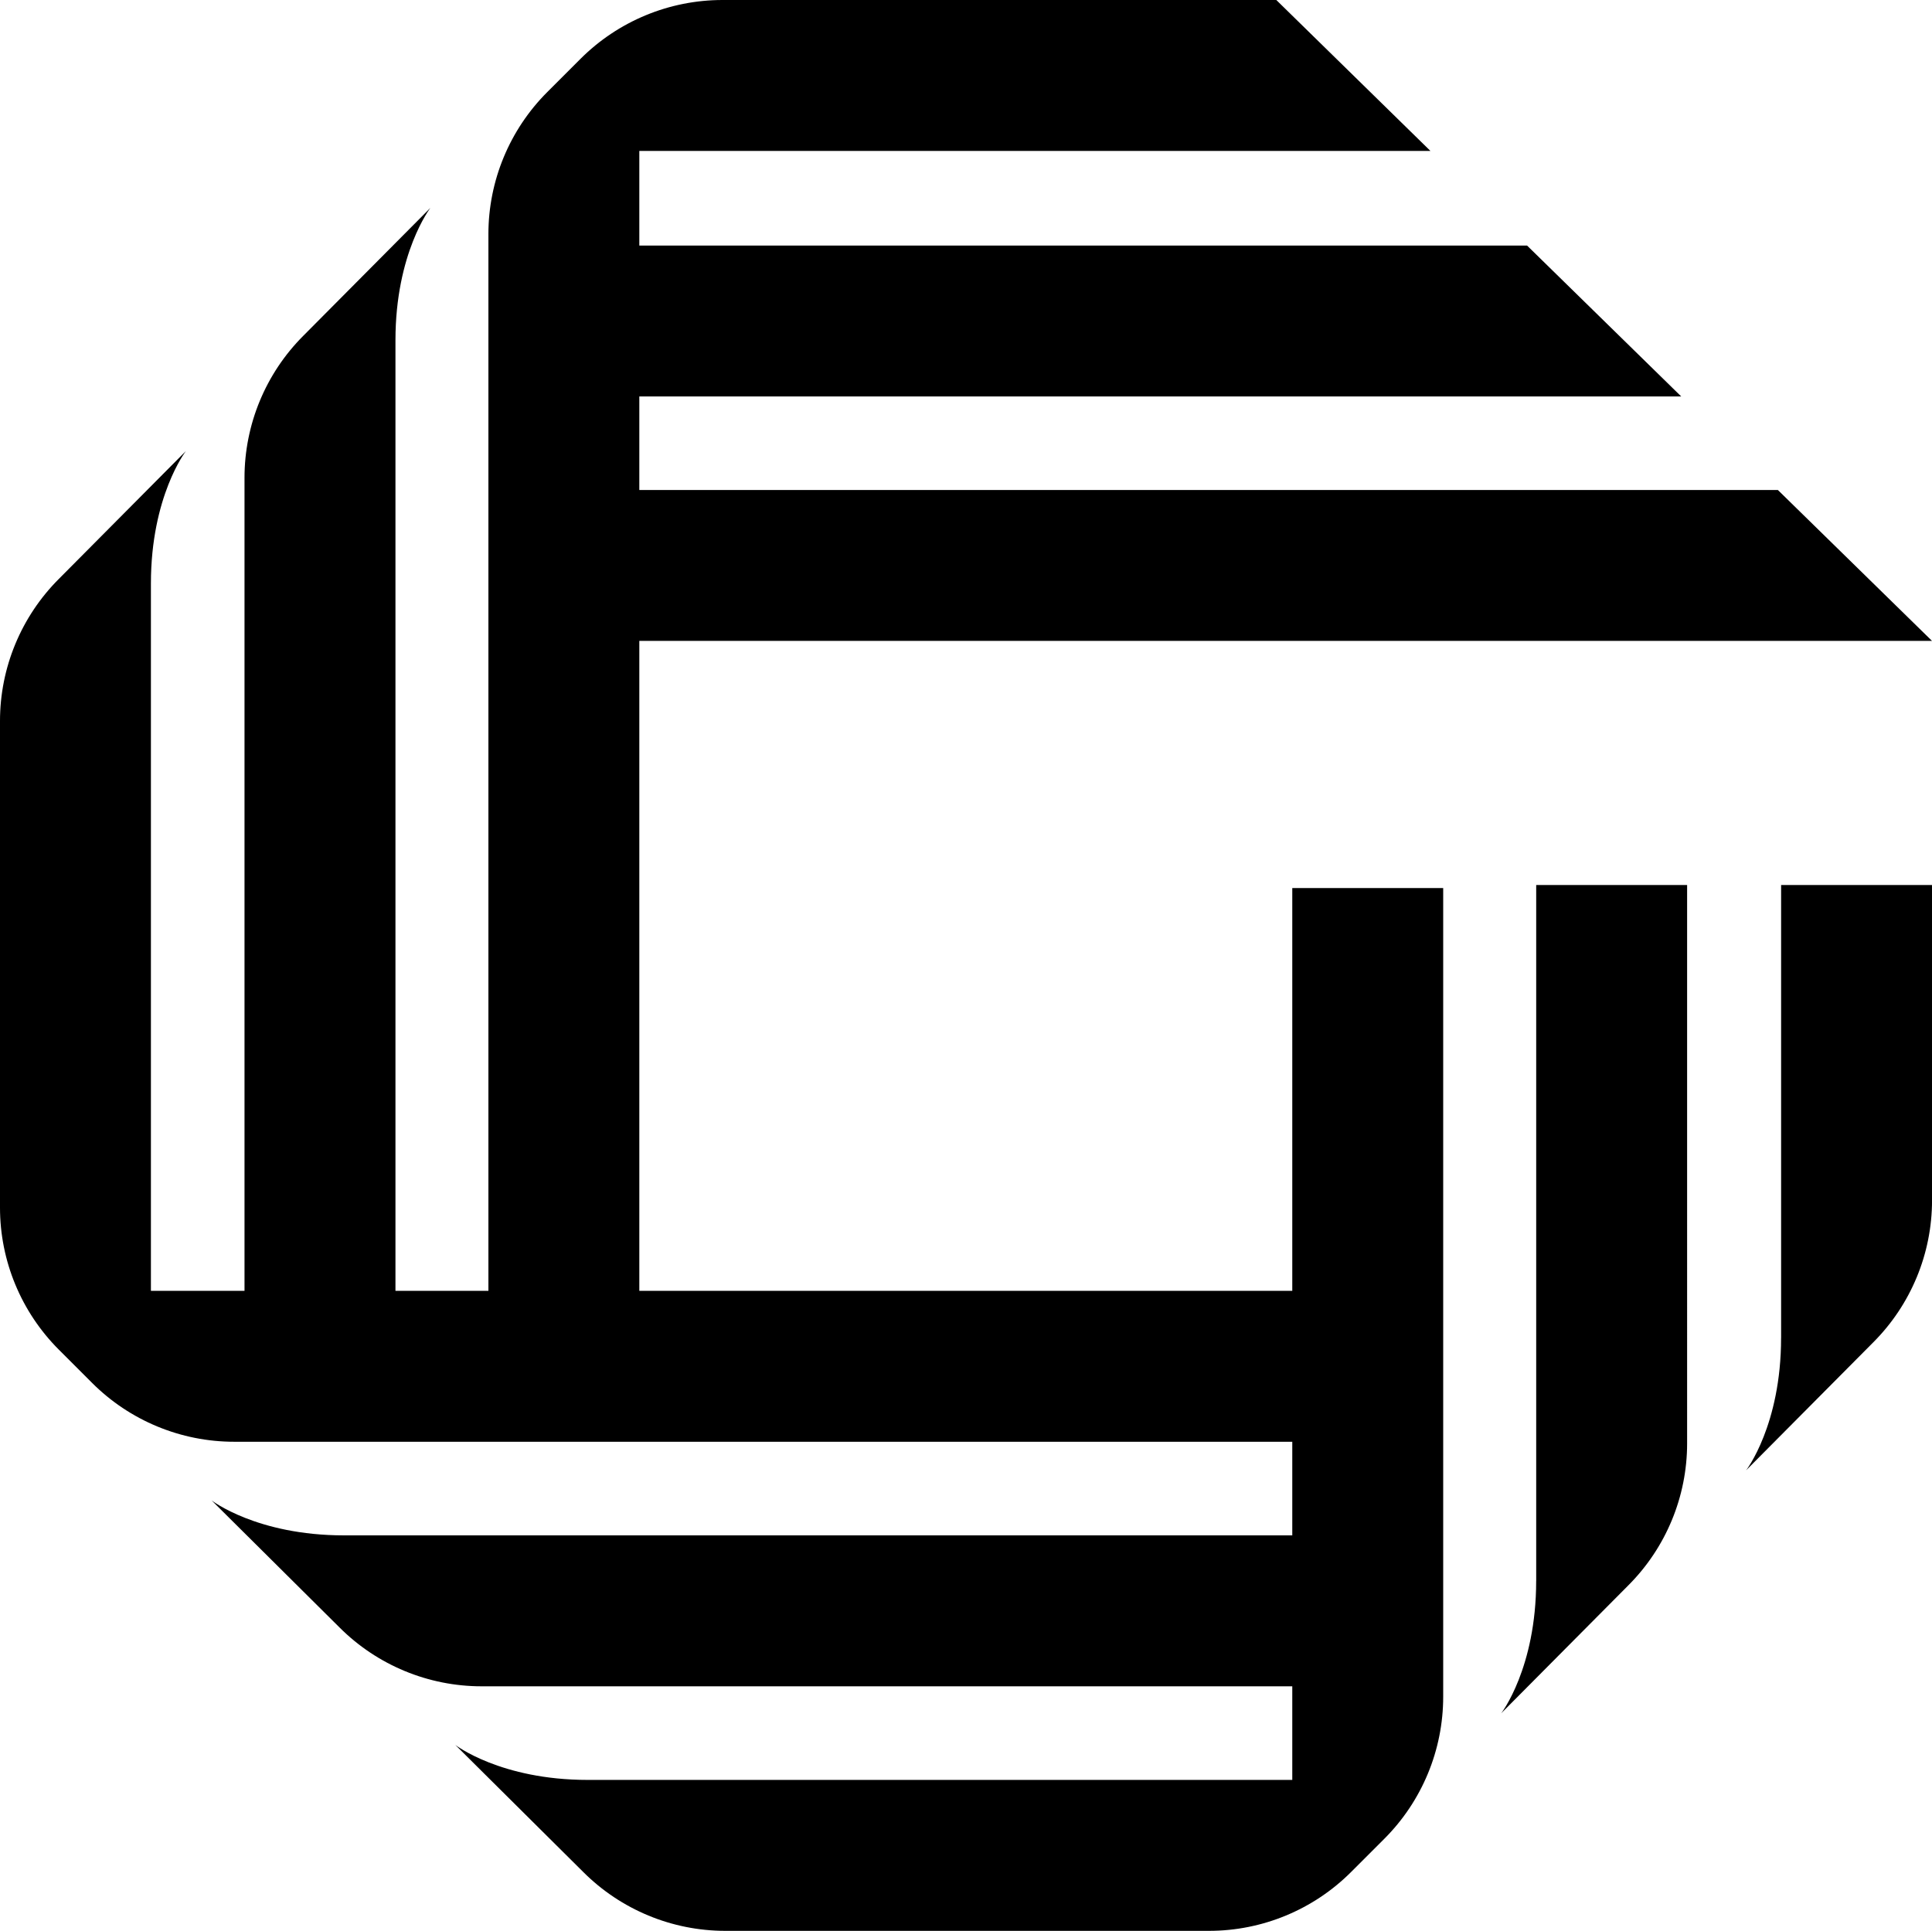<svg data-name="Layer 1" xmlns="http://www.w3.org/2000/svg" viewBox="0 0 623.19 622.87"><path d="M416.84 416.42H206.22V206.75h416.97l-49.72-48.68H206.22V127.9H542.3l-49.72-48.68H206.22V48.69H461.4L411.69 0H233.06c-17.18 0-33.66 6.83-45.81 18.98l-10.73 10.73c-12.15 12.15-18.98 28.63-18.98 45.81v340.9h-29.98V109.75c0-28.13 11.28-42.7 11.28-42.7l-40.99 41.26c-12.15 12.15-18.98 28.63-18.98 45.81v262.3H48.68V188.21c0-28.13 11.28-42.7 11.28-42.7l-40.99 41.26C6.83 198.92 0 215.39 0 232.58v157.01c0 17.18 6.83 33.66 18.98 45.81l10.73 10.73c12.15 12.15 28.63 18.98 45.81 18.98h341.32v30.2H110.96c-28.13 0-42.7-11.28-42.7-11.28l41.26 40.99c12.15 12.15 28.63 18.98 45.81 18.98h261.51v30.2H189.58c-28.13 0-42.7-11.28-42.7-11.28l41.26 40.99c12.15 12.15 28.63 18.98 45.81 18.98H390c17.18 0 33.66-6.83 45.81-18.98l10.73-10.73c12.15-12.15 18.98-28.63 18.98-45.81V286.48h-48.68v129.94Z"></path><path d="M495.51 510.01c0 28.13-11.28 42.7-11.28 42.7l40.99-41.26c12.15-12.15 18.98-28.63 18.98-45.81V285.5h-48.68v224.51ZM574.51 431.62c0 28.13-11.28 42.7-11.28 42.7l40.99-41.26c12.15-12.15 18.98-28.63 18.98-45.81V285.5h-48.68v146.12Z"></path></svg>